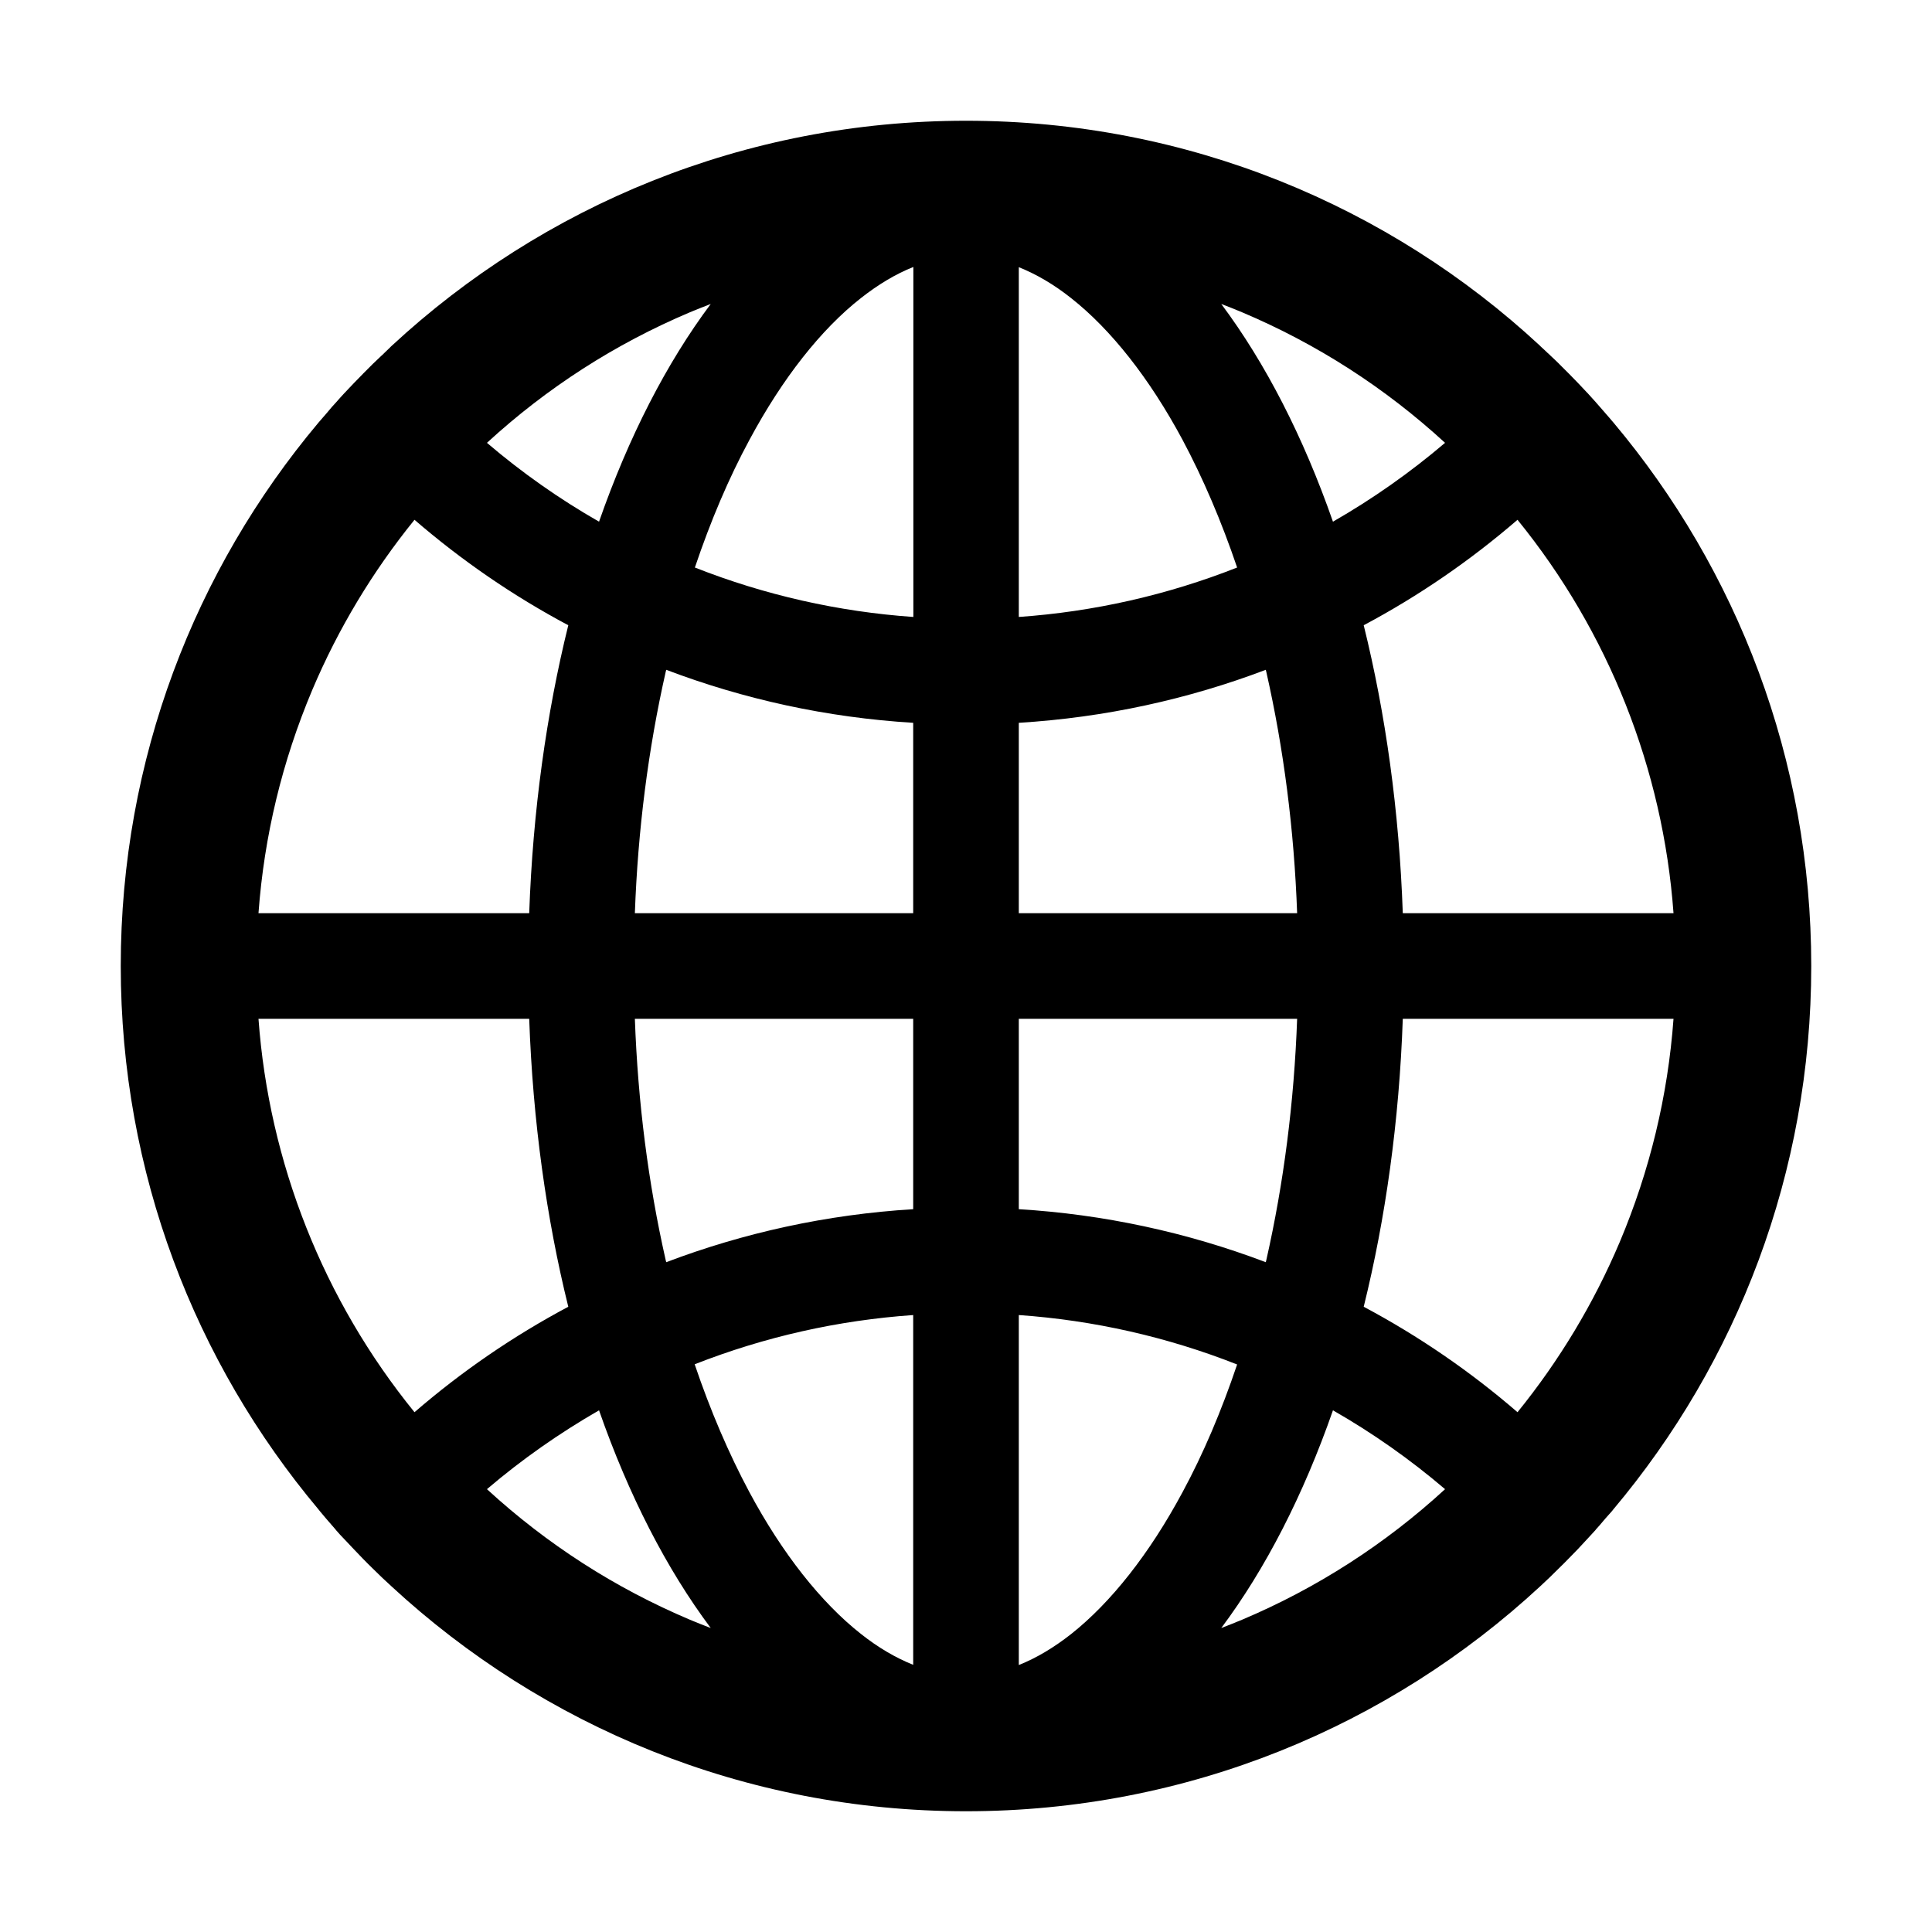 <svg width="48" height="48" viewBox="0 0 48 48" fill="none" xmlns="http://www.w3.org/2000/svg">
<path d="M40.05 37.542C40.059 37.528 40.073 37.514 40.083 37.5C43.153 33.848 45 29.142 45 24C45 18.858 43.153 14.152 40.087 10.5C40.078 10.486 40.064 10.477 40.055 10.463C40.003 10.402 39.956 10.345 39.905 10.289C39.886 10.266 39.867 10.247 39.848 10.223L39.656 10.003L39.652 9.998C39.581 9.919 39.506 9.839 39.436 9.759L39.431 9.755C39.281 9.595 39.131 9.436 38.977 9.281L38.972 9.277L38.747 9.052L38.733 9.037C38.663 8.967 38.592 8.902 38.522 8.836C38.498 8.812 38.475 8.789 38.447 8.766C38.4 8.719 38.353 8.677 38.306 8.634C38.292 8.62 38.273 8.606 38.259 8.588C34.519 5.119 29.508 3 24 3C18.492 3 13.481 5.119 9.736 8.588C9.722 8.602 9.703 8.616 9.689 8.634C9.642 8.677 9.595 8.723 9.548 8.77C9.525 8.794 9.502 8.817 9.473 8.841C9.403 8.906 9.333 8.977 9.262 9.042L9.248 9.056L9.023 9.281L9.019 9.286C8.864 9.441 8.714 9.6 8.564 9.759L8.559 9.764C8.484 9.844 8.414 9.923 8.344 10.003L8.339 10.008C8.273 10.078 8.208 10.153 8.147 10.228C8.128 10.252 8.109 10.27 8.091 10.294C8.039 10.35 7.992 10.411 7.941 10.467C7.931 10.481 7.917 10.491 7.908 10.505C4.847 14.152 3 18.858 3 24C3 29.142 4.847 33.848 7.912 37.5C7.922 37.514 7.936 37.528 7.945 37.542L8.091 37.716C8.109 37.739 8.128 37.758 8.147 37.781L8.339 38.002C8.339 38.006 8.344 38.006 8.344 38.011C8.414 38.091 8.484 38.17 8.559 38.245L8.564 38.25C8.714 38.409 8.864 38.569 9.014 38.723L9.019 38.728C9.094 38.803 9.164 38.878 9.239 38.948L9.253 38.962C9.408 39.117 9.567 39.267 9.727 39.413C13.481 42.881 18.492 45 24 45C29.508 45 34.519 42.881 38.264 39.413C38.424 39.266 38.58 39.116 38.733 38.962L38.747 38.948C38.822 38.873 38.897 38.803 38.967 38.728L38.972 38.723C39.127 38.569 39.277 38.409 39.422 38.25L39.427 38.245C39.497 38.166 39.572 38.091 39.642 38.011C39.642 38.006 39.647 38.006 39.647 38.002C39.712 37.931 39.778 37.856 39.839 37.781C39.858 37.758 39.877 37.739 39.895 37.716C39.948 37.659 40 37.601 40.05 37.542ZM40.242 30.858C39.595 32.386 38.742 33.802 37.702 35.086C36.53 34.073 35.248 33.194 33.881 32.466C34.425 30.267 34.763 27.853 34.852 25.312H41.578C41.438 27.23 40.987 29.091 40.242 30.858ZM41.578 22.688H34.852C34.763 20.147 34.425 17.733 33.881 15.534C35.255 14.803 36.534 13.922 37.702 12.914C39.964 15.698 41.317 19.11 41.578 22.688ZM30.858 7.758C32.719 8.545 34.411 9.633 35.902 11.002C35.036 11.739 34.104 12.395 33.117 12.961C32.381 10.852 31.439 9.019 30.342 7.552C30.516 7.617 30.689 7.688 30.858 7.758ZM26.611 40.598C26.18 40.936 25.748 41.194 25.312 41.367V32.672C27.172 32.802 29.002 33.216 30.736 33.9C30.347 35.053 29.897 36.117 29.377 37.078C28.561 38.597 27.605 39.811 26.611 40.598ZM29.377 10.922C29.892 11.887 30.347 12.952 30.736 14.1C29.002 14.784 27.172 15.198 25.312 15.328V6.638C25.744 6.811 26.18 7.064 26.611 7.406C27.605 8.189 28.561 9.403 29.377 10.922ZM25.312 30.042V25.312H32.227C32.152 27.384 31.894 29.395 31.462 31.303L31.448 31.359C29.481 30.613 27.413 30.169 25.312 30.042ZM25.312 22.688V17.958C27.459 17.827 29.522 17.372 31.448 16.641L31.462 16.697C31.894 18.605 32.152 20.611 32.227 22.688H25.312ZM22.688 25.312V30.042C20.541 30.173 18.478 30.628 16.552 31.359L16.538 31.303C16.106 29.395 15.848 27.389 15.773 25.312H22.688ZM15.773 22.688C15.848 20.616 16.106 18.605 16.538 16.697L16.552 16.641C18.478 17.372 20.536 17.827 22.688 17.958V22.688H15.773ZM22.688 32.672V41.362C22.256 41.189 21.82 40.936 21.389 40.594C20.395 39.811 19.434 38.592 18.619 37.073C18.103 36.108 17.648 35.044 17.259 33.895C19.003 33.211 20.817 32.803 22.688 32.672ZM22.688 15.328C20.828 15.198 18.998 14.784 17.264 14.1C17.653 12.947 18.103 11.883 18.623 10.922C19.439 9.403 20.395 8.184 21.394 7.402C21.825 7.064 22.256 6.806 22.692 6.633V15.328H22.688ZM17.142 7.758C17.316 7.688 17.484 7.617 17.658 7.552C16.561 9.019 15.619 10.852 14.883 12.961C13.898 12.398 12.966 11.742 12.098 11.002C13.589 9.633 15.281 8.545 17.142 7.758ZM7.758 17.142C8.405 15.614 9.258 14.198 10.298 12.914C11.466 13.922 12.745 14.803 14.119 15.534C13.575 17.733 13.238 20.147 13.148 22.688H6.422C6.562 20.77 7.013 18.909 7.758 17.142ZM6.422 25.312H13.148C13.238 27.853 13.575 30.267 14.119 32.466C12.752 33.194 11.47 34.073 10.298 35.086C8.036 32.302 6.683 28.89 6.422 25.312ZM17.142 40.242C15.281 39.455 13.589 38.367 12.098 36.998C12.966 36.258 13.898 35.606 14.883 35.039C15.619 37.148 16.561 38.981 17.658 40.448C17.484 40.383 17.311 40.312 17.142 40.242ZM30.858 40.242C30.684 40.312 30.516 40.383 30.342 40.448C31.439 38.981 32.381 37.148 33.117 35.039C34.102 35.602 35.034 36.258 35.902 36.998C34.419 38.361 32.713 39.459 30.858 40.242Z" fill="black"/>
</svg>
